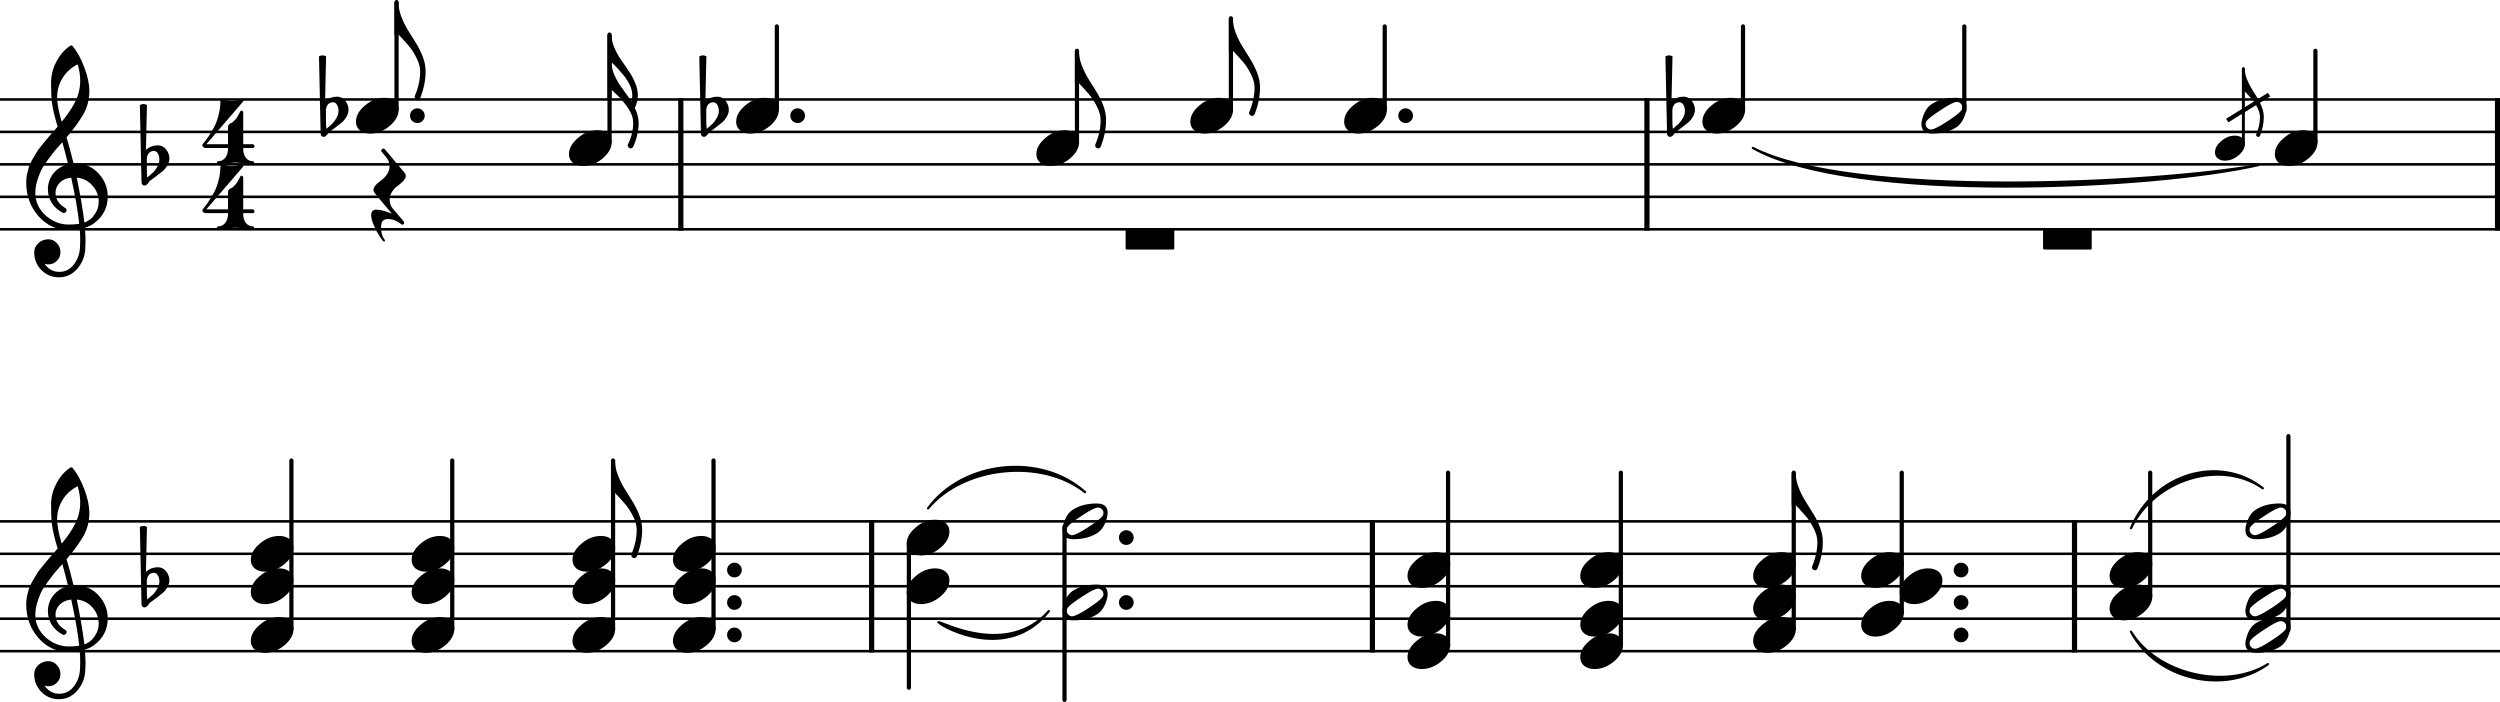 <?xml version="1.0" encoding="utf-8"?>
<svg xmlns="http://www.w3.org/2000/svg" version="1.2" viewBox="560 230 1926 541">
  <title>Chapter 3 score.</title>
  <path d="m560 306.63h1926.1" fill="none" stroke="#000" stroke-linejoin="bevel" stroke-width="2"/>
  <path d="m560 331.63h1926.1" fill="none" stroke="#000" stroke-linejoin="bevel" stroke-width="2"/>
  <path d="m560 356.63h1926.1" fill="none" stroke="#000" stroke-linejoin="bevel" stroke-width="2"/>
  <path d="m560 381.63h1926.1" fill="none" stroke="#000" stroke-linejoin="bevel" stroke-width="2"/>
  <path d="m560 406.64h1926.1" fill="none" stroke="#000" stroke-linejoin="bevel" stroke-width="2"/>
  <path d="m560 631.65h1926.1" fill="none" stroke="#000" stroke-linejoin="bevel" stroke-width="2"/>
  <path d="m560 656.65h1926.1" fill="none" stroke="#000" stroke-linejoin="bevel" stroke-width="2"/>
  <path d="m560 681.65h1926.1" fill="none" stroke="#000" stroke-linejoin="bevel" stroke-width="2"/>
  <path d="m560 706.66h1926.1" fill="none" stroke="#000" stroke-linejoin="bevel" stroke-width="2"/>
  <path d="m560 731.66h1926.1" fill="none" stroke="#000" stroke-linejoin="bevel" stroke-width="2"/>
  <path d="m1910.4 343.98c77.11 39.366 310.93 27.509 389.7 13.115-78.91 18.392-312.73 30.249-389.7-13.115" fill-rule="evenodd" stroke="#000" stroke-linecap="round" stroke-linejoin="round" stroke-width="1.75"/>
  <path d="m1275 621.65c26.75-36.733 87.19-42.983 120.89-12.501-33.29-26.503-93.73-20.253-120.89 12.501" fill-rule="evenodd" stroke="#000" stroke-linecap="round" stroke-linejoin="round" stroke-width="1.75"/>
  <path d="m1283 709.33c2.71-0.233 53.19 27.391 85.02-8.515-31.43 39.887-81.91 12.262-85.02 8.515" fill-rule="evenodd" stroke="#000" stroke-linecap="round" stroke-linejoin="round" stroke-width="1.75"/>
  <path d="m2201.7 716.66c20.09 32.833 72.87 45.334 105.55 25.002-33.6 24.224-86.38 11.723-105.55-25.002" fill-rule="evenodd" stroke="#000" stroke-linecap="round" stroke-linejoin="round" stroke-width="1.75"/>
  <path d="m2201.7 636.94c17.24-41.792 68.02-57.19 101.57-30.796-32.39-22.566-83.17-7.168-101.57 30.796" fill-rule="evenodd" stroke="#000" stroke-linecap="round" stroke-linejoin="round" stroke-width="1.75"/>
  <path d="m1084.5 305.63v102.01" stroke="#000" stroke-linejoin="bevel" stroke-width="4"/>
  <path d="m1828.8 305.63v102.01" stroke="#000" stroke-linejoin="bevel" stroke-width="4"/>
  <path d="m2484.1 305.63v102.01" stroke="#000" stroke-linejoin="bevel" stroke-width="4"/>
  <path d="m1231.5 630.65v102.01" stroke="#000" stroke-linejoin="bevel" stroke-width="4"/>
  <path d="m1617.3 630.65v102.01" stroke="#000" stroke-linejoin="bevel" stroke-width="4"/>
  <path d="m2158.2 630.65v102.01" stroke="#000" stroke-linejoin="bevel" stroke-width="4"/>
  <path d="m2308.1 302.88-32.26 20.001" stroke="#000" stroke-linejoin="bevel" stroke-width="3.25"/>
  <path d="m811.12 315.03v7.714c0 2.735 0.13 4.916 0.391 6.543 2.148-1.823 3.678-3.19 4.589-4.101 1.042-1.042 2.084-2.474 3.125-4.297 1.042-1.823 1.563-3.646 1.563-5.469s-0.391-3.385-1.172-4.687-1.823-1.953-3.125-1.953c-1.562 0-2.864 0.585-3.906 1.757-0.977 1.302-1.465 2.8-1.465 4.493m-4.102 17.871-1.269-59.473c0.911-0.521 1.823-0.781 2.734-0.781 0.912 0 1.823 0.26 2.735 0.781l-0.782 34.473c2.67-2.279 5.73-3.418 9.18-3.418 2.539 0 4.655 1.041 6.348 3.125 1.692 2.083 2.539 4.459 2.539 7.129 0 1.692-0.554 3.483-1.66 5.371-1.042 1.757-2.149 3.125-3.321 4.101-0.651 0.521-2.311 1.823-4.98 3.906-0.781 0.586-1.709 1.27-2.783 2.051-1.075 0.782-1.742 1.27-2.002 1.465-0.456 0.261-0.879 0.781-1.27 1.563-0.456 0.651-0.976 1.204-1.562 1.66-0.456 0.39-1.009 0.586-1.66 0.586-0.652 0-1.172-0.228-1.563-0.684-0.456-0.456-0.684-1.074-0.684-1.855"/>
  <path d="m1104.1 315.03v7.714c0 2.735 0.13 4.916 0.39 6.543 2.15-1.823 3.68-3.19 4.59-4.101 1.04-1.042 2.08-2.474 3.12-4.297s1.57-3.646 1.57-5.469-0.39-3.385-1.18-4.687c-0.78-1.302-1.82-1.953-3.12-1.953-1.56 0-2.87 0.585-3.91 1.757-0.97 1.302-1.46 2.8-1.46 4.493m-4.1 17.871-1.27-59.473c0.91-0.521 1.82-0.781 2.73-0.781s1.82 0.26 2.74 0.781l-0.79 34.473c2.67-2.279 5.73-3.418 9.18-3.418 2.54 0 4.66 1.041 6.35 3.125 1.69 2.083 2.54 4.459 2.54 7.129 0 1.692-0.55 3.483-1.66 5.371-1.04 1.757-2.15 3.125-3.32 4.101-0.65 0.521-2.31 1.823-4.98 3.906-0.78 0.586-1.71 1.27-2.78 2.051-1.08 0.782-1.75 1.27-2.01 1.465-0.45 0.261-0.87 0.781-1.27 1.563-0.45 0.651-0.97 1.204-1.56 1.66-0.45 0.39-1.01 0.586-1.66 0.586s-1.17-0.228-1.56-0.684c-0.46-0.456-0.68-1.074-0.68-1.855"/>
  <path d="m1848.4 315.03v7.714c0 2.735 0.13 4.916 0.39 6.543 2.15-1.823 3.68-3.19 4.59-4.101 1.05-1.042 2.09-2.474 3.13-4.297s1.56-3.646 1.56-5.469-0.39-3.385-1.17-4.687-1.82-1.953-3.13-1.953c-1.56 0-2.86 0.585-3.9 1.757-0.98 1.302-1.47 2.8-1.47 4.493m-4.1 17.871-1.27-59.473c0.91-0.521 1.83-0.781 2.74-0.781s1.82 0.26 2.73 0.781l-0.78 34.473c2.67-2.279 5.73-3.418 9.18-3.418 2.54 0 4.65 1.041 6.35 3.125 1.69 2.083 2.54 4.459 2.54 7.129 0 1.692-0.56 3.483-1.66 5.371-1.05 1.757-2.15 3.125-3.32 4.101-0.66 0.521-2.32 1.823-4.98 3.906-0.79 0.586-1.71 1.27-2.79 2.051-1.07 0.782-1.74 1.27-2 1.465-0.46 0.261-0.88 0.781-1.27 1.563-0.46 0.651-0.98 1.204-1.56 1.66-0.46 0.39-1.01 0.586-1.66 0.586s-1.17-0.228-1.56-0.684c-0.46-0.456-0.69-1.074-0.69-1.855"/>
  <path d="m865.5 314.43v-82.809" stroke="#000" stroke-linecap="round" stroke-linejoin="bevel" stroke-width="3.25"/>
  <path d="m1029.6 339.44v-82.81" stroke="#000" stroke-linecap="round" stroke-linejoin="bevel" stroke-width="3.25"/>
  <path d="m1158.5 314.43v-64.058" stroke="#000" stroke-linecap="round" stroke-linejoin="bevel" stroke-width="3.25"/>
  <path d="m1389.7 339.44v-70.309" stroke="#000" stroke-linecap="round" stroke-linejoin="bevel" stroke-width="3.25"/>
  <path d="m1508.3 314.43v-70.309" stroke="#000" stroke-linecap="round" stroke-linejoin="bevel" stroke-width="3.25"/>
  <path d="m1626.8 314.43v-64.058" stroke="#000" stroke-linecap="round" stroke-linejoin="bevel" stroke-width="3.25"/>
  <path d="m1902.8 314.43v-64.058" stroke="#000" stroke-linecap="round" stroke-linejoin="bevel" stroke-width="3.25"/>
  <path d="m2073.3 315.29v-64.914" stroke="#000" stroke-linecap="round" stroke-linejoin="bevel" stroke-width="3.25"/>
  <path d="m2343.8 339.44v-70.309" stroke="#000" stroke-linecap="round" stroke-linejoin="bevel" stroke-width="3.25"/>
  <path d="m2288.3 340.84v-57.967" stroke="#000" stroke-linecap="round" stroke-linejoin="bevel" stroke-width="2.28"/>
  <path d="m784.5 714.46v-129.69" stroke="#000" stroke-linecap="round" stroke-linejoin="bevel" stroke-width="3.25"/>
  <path d="m908.4 714.46v-129.69" stroke="#000" stroke-linecap="round" stroke-linejoin="bevel" stroke-width="3.25"/>
  <path d="m1032.3 714.46v-129.69" stroke="#000" stroke-linecap="round" stroke-linejoin="bevel" stroke-width="3.25"/>
  <path d="m1109.7 714.46v-129.69" stroke="#000" stroke-linecap="round" stroke-linejoin="bevel" stroke-width="3.25"/>
  <path d="m1260.2 648.85v110.94" stroke="#000" stroke-linecap="round" stroke-linejoin="bevel" stroke-width="3.25"/>
  <path d="m1380.1 635.57v133.59" stroke="#000" stroke-linecap="round" stroke-linejoin="bevel" stroke-width="3.25"/>
  <path d="m1675.6 726.96v-132.81" stroke="#000" stroke-linecap="round" stroke-linejoin="bevel" stroke-width="3.25"/>
  <path d="m1808.7 726.96v-132.81" stroke="#000" stroke-linecap="round" stroke-linejoin="bevel" stroke-width="3.25"/>
  <path d="m1941.9 714.46v-120.31" stroke="#000" stroke-linecap="round" stroke-linejoin="bevel" stroke-width="3.25"/>
  <path d="m2025.1 701.96v-107.81" stroke="#000" stroke-linecap="round" stroke-linejoin="bevel" stroke-width="3.25"/>
  <path d="m2216.5 689.46v-95.311" stroke="#000" stroke-linecap="round" stroke-linejoin="bevel" stroke-width="3.25"/>
  <path d="m2323 715.32v-149.29" stroke="#000" stroke-linecap="round" stroke-linejoin="bevel" stroke-width="3.25"/>
  <path d="m856.18 305.36c3.125 0 5.762 0.813 7.911 2.441 2.018 1.758 3.027 3.971 3.027 6.641 0 4.492-2.311 8.691-6.934 12.597-4.687 3.907-9.7 5.86-15.039 5.86-3.125 0-5.761-0.814-7.91-2.442-2.018-1.758-3.027-3.971-3.027-6.64 0-4.493 2.344-8.692 7.031-12.598 4.557-3.906 9.538-5.859 14.941-5.859"/>
  <path d="m1020.3 330.36c3.13 0 5.76 0.814 7.91 2.442 2.02 1.757 3.03 3.971 3.03 6.64 0 4.492-2.31 8.692-6.93 12.598-4.69 3.906-9.7 5.859-15.04 5.859-3.13 0-5.76-0.814-7.91-2.441-2.02-1.758-3.03-3.972-3.03-6.641 0-4.492 2.34-8.691 7.03-12.597 4.56-3.907 9.54-5.86 14.94-5.86"/>
  <path d="m1149.1 305.36c3.13 0 5.77 0.813 7.91 2.441 2.02 1.758 3.03 3.971 3.03 6.641 0 4.492-2.31 8.691-6.93 12.597-4.69 3.907-9.7 5.86-15.04 5.86-3.13 0-5.76-0.814-7.91-2.442-2.02-1.758-3.03-3.971-3.03-6.64 0-4.493 2.35-8.692 7.03-12.598 4.56-3.906 9.54-5.859 14.94-5.859"/>
  <path d="m1380.4 330.36c3.12 0 5.76 0.814 7.91 2.442 2.02 1.757 3.02 3.971 3.02 6.64 0 4.492-2.31 8.692-6.93 12.598-4.69 3.906-9.7 5.859-15.04 5.859-3.12 0-5.76-0.814-7.91-2.441-2.02-1.758-3.03-3.972-3.03-6.641 0-4.492 2.35-8.691 7.04-12.597 4.55-3.907 9.53-5.86 14.94-5.86"/>
  <path d="m1499 305.36c3.13 0 5.77 0.813 7.91 2.441 2.02 1.758 3.03 3.971 3.03 6.641 0 4.492-2.31 8.691-6.93 12.597-4.69 3.907-9.7 5.86-15.04 5.86-3.13 0-5.76-0.814-7.91-2.442-2.02-1.758-3.03-3.971-3.03-6.64 0-4.493 2.35-8.692 7.03-12.598 4.56-3.906 9.54-5.859 14.94-5.859"/>
  <path d="m1617.5 305.36c3.13 0 5.76 0.813 7.91 2.441 2.02 1.758 3.03 3.971 3.03 6.641 0 4.492-2.31 8.691-6.93 12.597-4.69 3.907-9.7 5.86-15.04 5.86-3.13 0-5.76-0.814-7.91-2.442-2.02-1.758-3.03-3.971-3.03-6.64 0-4.493 2.34-8.692 7.03-12.598 4.56-3.906 9.54-5.859 14.94-5.859"/>
  <path d="m1893.5 305.36c3.12 0 5.76 0.813 7.91 2.441 2.02 1.758 3.03 3.971 3.03 6.641 0 4.492-2.31 8.691-6.94 12.597-4.68 3.907-9.7 5.86-15.04 5.86-3.12 0-5.76-0.814-7.91-2.442-2.01-1.758-3.02-3.971-3.02-6.64 0-4.493 2.34-8.692 7.03-12.598 4.56-3.906 9.54-5.859 14.94-5.859"/>
  <path d="m2071.8 312.59c0-1.107-0.42-2.051-1.27-2.832-0.85-0.846-1.82-1.269-2.93-1.269-1.95 0-5.89 1.953-11.82 5.859-6.12 3.971-9.86 6.803-11.23 8.496-0.71 0.911-1.07 1.856-1.07 2.832 0 1.107 0.42 2.051 1.27 2.832 0.78 0.846 1.76 1.27 2.93 1.27 1.89 0 5.86-1.953 11.91-5.86 5.99-3.906 9.7-6.738 11.14-8.496 0.71-0.846 1.07-1.79 1.07-2.832m-5.18-7.226c5.6 0 8.4 2.408 8.4 7.226 0 2.344-0.68 5.078-2.05 8.203-1.36 3.06-3.19 5.404-5.47 7.032-5.01 3.385-11.29 5.078-18.84 5.078-5.6 0-8.4-2.409-8.4-7.227 0-2.148 0.68-4.85 2.05-8.105 1.3-3.125 3.12-5.502 5.47-7.129 5.01-3.386 11.29-5.078 18.84-5.078"/>
  <path d="m2334.5 330.36c3.12 0 5.76 0.814 7.91 2.442 2.02 1.757 3.03 3.971 3.03 6.64 0 4.492-2.32 8.692-6.94 12.598-4.69 3.906-9.7 5.859-15.04 5.859-3.12 0-5.76-0.814-7.91-2.441-2.02-1.758-3.02-3.972-3.02-6.641 0-4.492 2.34-8.691 7.03-12.597 4.55-3.907 9.53-5.86 14.94-5.86"/>
  <path d="m2281.8 334.49c2.188 0 4.033 0.57 5.537 1.709 1.413 1.23 2.119 2.78 2.119 4.649 0 3.145-1.618 6.084-4.854 8.819-3.281 2.735-6.791 4.102-10.528 4.102-2.188 0-4.033-0.57-5.537-1.709-1.413-1.23-2.119-2.78-2.119-4.649 0-3.145 1.641-6.084 4.922-8.819 3.19-2.735 6.677-4.102 10.46-4.102" stroke-width=".7"/>
  <path d="m775.18 705.39c3.125 0 5.762 0.814 7.91 2.441 2.019 1.758 3.028 3.972 3.028 6.641 0 4.492-2.312 8.691-6.934 12.597-4.687 3.907-9.7 5.86-15.039 5.86-3.125 0-5.762-0.814-7.91-2.442-2.018-1.757-3.028-3.971-3.028-6.64 0-4.492 2.344-8.692 7.032-12.598 4.557-3.906 9.537-5.859 14.941-5.859"/>
  <path d="m775.18 667.88c3.125 0 5.762 0.814 7.91 2.442 2.019 1.758 3.028 3.971 3.028 6.64 0 4.493-2.312 8.692-6.934 12.598-4.687 3.906-9.7 5.859-15.039 5.859-3.125 0-5.762-0.813-7.91-2.441-2.018-1.758-3.028-3.971-3.028-6.641 0-4.492 2.344-8.691 7.032-12.597 4.557-3.906 9.537-5.86 14.941-5.86"/>
  <path d="m775.18 642.88c3.125 0 5.762 0.814 7.91 2.441 2.019 1.758 3.028 3.972 3.028 6.641 0 4.492-2.312 8.691-6.934 12.598-4.687 3.906-9.7 5.859-15.039 5.859-3.125 0-5.762-0.814-7.91-2.442-2.018-1.757-3.028-3.971-3.028-6.64 0-4.492 2.344-8.692 7.032-12.598 4.557-3.906 9.537-5.859 14.941-5.859"/>
  <path d="m899.08 705.39c3.125 0 5.762 0.814 7.91 2.441 2.019 1.758 3.028 3.972 3.028 6.641 0 4.492-2.311 8.691-6.934 12.597-4.687 3.907-9.7 5.86-15.039 5.86-3.125 0-5.762-0.814-7.91-2.442-2.018-1.757-3.027-3.971-3.027-6.64 0-4.492 2.343-8.692 7.031-12.598 4.557-3.906 9.538-5.859 14.941-5.859"/>
  <path d="m899.08 667.88c3.125 0 5.762 0.814 7.91 2.442 2.019 1.758 3.028 3.971 3.028 6.64 0 4.493-2.311 8.692-6.934 12.598-4.687 3.906-9.7 5.859-15.039 5.859-3.125 0-5.762-0.813-7.91-2.441-2.018-1.758-3.027-3.971-3.027-6.641 0-4.492 2.343-8.691 7.031-12.597 4.557-3.906 9.538-5.86 14.941-5.86"/>
  <path d="m899.08 642.88c3.125 0 5.762 0.814 7.91 2.441 2.019 1.758 3.028 3.972 3.028 6.641 0 4.492-2.311 8.691-6.934 12.598-4.687 3.906-9.7 5.859-15.039 5.859-3.125 0-5.762-0.814-7.91-2.442-2.018-1.757-3.027-3.971-3.027-6.64 0-4.492 2.343-8.692 7.031-12.598 4.557-3.906 9.538-5.859 14.941-5.859"/>
  <path d="m1023 705.39c3.13 0 5.76 0.814 7.91 2.441 2.02 1.758 3.03 3.972 3.03 6.641 0 4.492-2.31 8.691-6.93 12.597-4.69 3.907-9.7 5.86-15.04 5.86-3.13 0-5.76-0.814-7.91-2.442-2.02-1.757-3.03-3.971-3.03-6.64 0-4.492 2.34-8.692 7.03-12.598 4.56-3.906 9.54-5.859 14.94-5.859"/>
  <path d="m1023 667.88c3.13 0 5.76 0.814 7.91 2.442 2.02 1.758 3.03 3.971 3.03 6.64 0 4.493-2.31 8.692-6.93 12.598-4.69 3.906-9.7 5.859-15.04 5.859-3.13 0-5.76-0.813-7.91-2.441-2.02-1.758-3.03-3.971-3.03-6.641 0-4.492 2.34-8.691 7.03-12.597 4.56-3.906 9.54-5.86 14.94-5.86"/>
  <path d="m1023 642.88c3.13 0 5.76 0.814 7.91 2.441 2.02 1.758 3.03 3.972 3.03 6.641 0 4.492-2.31 8.691-6.93 12.598-4.69 3.906-9.7 5.859-15.04 5.859-3.13 0-5.76-0.814-7.91-2.442-2.02-1.757-3.03-3.971-3.03-6.64 0-4.492 2.34-8.692 7.03-12.598 4.56-3.906 9.54-5.859 14.94-5.859"/>
  <path d="m1100.4 705.39c3.13 0 5.76 0.814 7.91 2.441 2.02 1.758 3.03 3.972 3.03 6.641 0 4.492-2.31 8.691-6.93 12.597-4.69 3.907-9.71 5.86-15.04 5.86-3.13 0-5.77-0.814-7.91-2.442-2.02-1.757-3.03-3.971-3.03-6.64 0-4.492 2.34-8.692 7.03-12.598 4.56-3.906 9.54-5.859 14.94-5.859"/>
  <path d="m1100.4 667.88c3.13 0 5.76 0.814 7.91 2.442 2.02 1.758 3.03 3.971 3.03 6.64 0 4.493-2.31 8.692-6.93 12.598-4.69 3.906-9.71 5.859-15.04 5.859-3.13 0-5.77-0.813-7.91-2.441-2.02-1.758-3.03-3.971-3.03-6.641 0-4.492 2.34-8.691 7.03-12.597 4.56-3.906 9.54-5.86 14.94-5.86"/>
  <path d="m1100.4 642.88c3.13 0 5.76 0.814 7.91 2.441 2.02 1.758 3.03 3.972 3.03 6.641 0 4.492-2.31 8.691-6.93 12.598-4.69 3.906-9.71 5.859-15.04 5.859-3.13 0-5.77-0.814-7.91-2.442-2.02-1.757-3.03-3.971-3.03-6.64 0-4.492 2.34-8.692 7.03-12.598 4.56-3.906 9.54-5.859 14.94-5.859"/>
  <path d="m1280.5 667.88c3.13 0 5.77 0.814 7.91 2.442 2.02 1.758 3.03 3.971 3.03 6.64 0 4.493-2.31 8.692-6.93 12.598-4.69 3.906-9.7 5.859-15.04 5.859-3.13 0-5.76-0.813-7.91-2.441-2.02-1.758-3.03-3.971-3.03-6.641 0-4.492 2.35-8.691 7.03-12.597 4.56-3.906 9.54-5.86 14.94-5.86"/>
  <path d="m1280.5 630.38c3.13 0 5.77 0.814 7.91 2.441 2.02 1.758 3.03 3.972 3.03 6.641 0 4.492-2.31 8.691-6.93 12.598-4.69 3.906-9.7 5.859-15.04 5.859-3.13 0-5.76-0.814-7.91-2.441-2.02-1.758-3.03-3.972-3.03-6.641 0-4.492 2.35-8.691 7.03-12.598 4.56-3.906 9.54-5.859 14.94-5.859"/>
  <path d="m1410.1 687.61c0-1.107-0.42-2.051-1.27-2.832-0.84-0.847-1.82-1.27-2.93-1.27-1.95 0-5.89 1.953-11.81 5.86-6.12 3.971-9.87 6.803-11.23 8.496-0.72 0.911-1.08 1.855-1.08 2.832 0 1.106 0.43 2.05 1.27 2.832 0.78 0.846 1.76 1.269 2.93 1.269 1.89 0 5.86-1.953 11.92-5.859 5.98-3.906 9.7-6.738 11.13-8.496 0.71-0.847 1.07-1.791 1.07-2.832m-5.17-7.227c5.6 0 8.4 2.409 8.4 7.227 0 2.343-0.69 5.078-2.06 8.203-1.36 3.06-3.19 5.404-5.46 7.031-5.02 3.386-11.3 5.078-18.85 5.078-5.6 0-8.4-2.409-8.4-7.226 0-2.149 0.68-4.851 2.05-8.106 1.3-3.125 3.13-5.501 5.47-7.129 5.01-3.385 11.29-5.078 18.85-5.078"/>
  <path d="m1410.1 625.11c0-1.107-0.42-2.051-1.27-2.832-0.84-0.847-1.82-1.27-2.93-1.27-1.95 0-5.89 1.953-11.81 5.86-6.12 3.971-9.87 6.803-11.23 8.496-0.72 0.911-1.08 1.855-1.08 2.832 0 1.107 0.43 2.051 1.27 2.832 0.78 0.846 1.76 1.269 2.93 1.269 1.89 0 5.86-1.953 11.92-5.859 5.98-3.906 9.7-6.738 11.13-8.496 0.71-0.847 1.07-1.791 1.07-2.832m-5.17-7.227c5.6 0 8.4 2.409 8.4 7.227 0 2.344-0.69 5.078-2.06 8.203-1.36 3.06-3.19 5.404-5.46 7.031-5.02 3.386-11.3 5.078-18.85 5.078-5.6 0-8.4-2.409-8.4-7.226 0-2.149 0.68-4.851 2.05-8.106 1.3-3.125 3.13-5.501 5.47-7.129 5.01-3.385 11.29-5.078 18.85-5.078"/>
  <path d="m1666.3 717.89c3.12 0 5.76 0.813 7.91 2.441 2.02 1.758 3.03 3.971 3.03 6.641 0 4.492-2.31 8.691-6.94 12.597-4.68 3.906-9.7 5.86-15.04 5.86-3.12 0-5.76-0.814-7.91-2.442-2.01-1.758-3.02-3.971-3.02-6.64 0-4.493 2.34-8.692 7.03-12.598 4.56-3.906 9.54-5.859 14.94-5.859"/>
  <path d="m1666.3 692.88c3.12 0 5.76 0.814 7.91 2.441 2.02 1.758 3.03 3.972 3.03 6.641 0 4.492-2.31 8.691-6.94 12.598-4.68 3.906-9.7 5.859-15.04 5.859-3.12 0-5.76-0.814-7.91-2.441-2.01-1.758-3.02-3.972-3.02-6.641 0-4.492 2.34-8.691 7.03-12.598 4.56-3.906 9.54-5.859 14.94-5.859"/>
  <path d="m1666.3 655.38c3.12 0 5.76 0.813 7.91 2.441 2.02 1.758 3.03 3.971 3.03 6.641 0 4.492-2.31 8.691-6.94 12.597-4.68 3.907-9.7 5.86-15.04 5.86-3.12 0-5.76-0.814-7.91-2.442-2.01-1.758-3.02-3.971-3.02-6.64 0-4.493 2.34-8.692 7.03-12.598 4.56-3.906 9.54-5.859 14.94-5.859"/>
  <path d="m1799.4 717.89c3.13 0 5.76 0.813 7.91 2.441 2.02 1.758 3.03 3.971 3.03 6.641 0 4.492-2.31 8.691-6.93 12.597-4.69 3.906-9.7 5.86-15.04 5.86-3.13 0-5.76-0.814-7.91-2.442-2.02-1.758-3.03-3.971-3.03-6.64 0-4.493 2.34-8.692 7.03-12.598 4.56-3.906 9.54-5.859 14.94-5.859"/>
  <path d="m1799.4 692.88c3.13 0 5.76 0.814 7.91 2.441 2.02 1.758 3.03 3.972 3.03 6.641 0 4.492-2.31 8.691-6.93 12.598-4.69 3.906-9.7 5.859-15.04 5.859-3.13 0-5.76-0.814-7.91-2.441-2.02-1.758-3.03-3.972-3.03-6.641 0-4.492 2.34-8.691 7.03-12.598 4.56-3.906 9.54-5.859 14.94-5.859"/>
  <path d="m1799.4 655.38c3.13 0 5.76 0.813 7.91 2.441 2.02 1.758 3.03 3.971 3.03 6.641 0 4.492-2.31 8.691-6.93 12.597-4.69 3.907-9.7 5.86-15.04 5.86-3.13 0-5.76-0.814-7.91-2.442-2.02-1.758-3.03-3.971-3.03-6.64 0-4.493 2.34-8.692 7.03-12.598 4.56-3.906 9.54-5.859 14.94-5.859"/>
  <path d="m1932.6 705.39c3.13 0 5.77 0.814 7.91 2.441 2.02 1.758 3.03 3.972 3.03 6.641 0 4.492-2.31 8.691-6.93 12.597-4.69 3.907-9.7 5.86-15.04 5.86-3.13 0-5.76-0.814-7.91-2.442-2.02-1.757-3.03-3.971-3.03-6.64 0-4.492 2.35-8.692 7.03-12.598 4.56-3.906 9.54-5.859 14.94-5.859"/>
  <path d="m1932.6 680.38c3.13 0 5.77 0.814 7.91 2.442 2.02 1.757 3.03 3.971 3.03 6.64 0 4.492-2.31 8.692-6.93 12.598-4.69 3.906-9.7 5.859-15.04 5.859-3.13 0-5.76-0.814-7.91-2.441-2.02-1.758-3.03-3.972-3.03-6.641 0-4.492 2.35-8.691 7.03-12.597 4.56-3.907 9.54-5.86 14.94-5.86"/>
  <path d="m1932.6 655.38c3.13 0 5.77 0.813 7.91 2.441 2.02 1.758 3.03 3.971 3.03 6.641 0 4.492-2.31 8.691-6.93 12.597-4.69 3.907-9.7 5.86-15.04 5.86-3.13 0-5.76-0.814-7.91-2.442-2.02-1.758-3.03-3.971-3.03-6.64 0-4.493 2.35-8.692 7.03-12.598 4.56-3.906 9.54-5.859 14.94-5.859"/>
  <path d="m2015.8 692.88c3.13 0 5.76 0.814 7.91 2.441 2.02 1.758 3.03 3.972 3.03 6.641 0 4.492-2.31 8.691-6.94 12.598-4.68 3.906-9.7 5.859-15.03 5.859-3.13 0-5.77-0.814-7.91-2.441-2.02-1.758-3.03-3.972-3.03-6.641 0-4.492 2.34-8.691 7.03-12.598 4.56-3.906 9.54-5.859 14.94-5.859"/>
  <path d="m2045.5 667.88c3.12 0 5.76 0.814 7.91 2.442 2.01 1.758 3.02 3.971 3.02 6.64 0 4.493-2.31 8.692-6.93 12.598-4.69 3.906-9.7 5.859-15.04 5.859-3.12 0-5.76-0.813-7.91-2.441-2.02-1.758-3.03-3.971-3.03-6.641 0-4.492 2.35-8.691 7.04-12.597 4.55-3.906 9.53-5.86 14.94-5.86"/>
  <path d="m2015.8 655.38c3.13 0 5.76 0.813 7.91 2.441 2.02 1.758 3.03 3.971 3.03 6.641 0 4.492-2.31 8.691-6.94 12.597-4.68 3.907-9.7 5.86-15.03 5.86-3.13 0-5.77-0.814-7.91-2.442-2.02-1.758-3.03-3.971-3.03-6.64 0-4.493 2.34-8.692 7.03-12.598 4.56-3.906 9.54-5.859 14.94-5.859"/>
  <path d="m2207.2 680.38c3.12 0 5.76 0.814 7.91 2.442 2.01 1.757 3.02 3.971 3.02 6.64 0 4.492-2.31 8.692-6.93 12.598-4.69 3.906-9.7 5.859-15.04 5.859-3.12 0-5.76-0.814-7.91-2.441-2.02-1.758-3.03-3.972-3.03-6.641 0-4.492 2.35-8.691 7.03-12.597 4.56-3.907 9.54-5.86 14.95-5.86"/>
  <path d="m2207.2 655.38c3.12 0 5.76 0.813 7.91 2.441 2.01 1.758 3.02 3.971 3.02 6.641 0 4.492-2.31 8.691-6.93 12.597-4.69 3.907-9.7 5.86-15.04 5.86-3.12 0-5.76-0.814-7.91-2.442-2.02-1.758-3.03-3.971-3.03-6.64 0-4.493 2.35-8.692 7.03-12.598 4.56-3.906 9.54-5.859 14.95-5.859"/>
  <path d="m2321.4 712.61c0-1.106-0.42-2.05-1.26-2.832-0.85-0.846-1.83-1.269-2.93-1.269-1.96 0-5.9 1.953-11.82 5.859-6.12 3.971-9.86 6.804-11.23 8.496-0.72 0.912-1.08 1.856-1.08 2.832 0 1.107 0.43 2.051 1.27 2.832 0.79 0.847 1.76 1.27 2.93 1.27 1.89 0 5.86-1.953 11.92-5.86 5.99-3.906 9.7-6.738 11.13-8.496 0.72-0.846 1.07-1.79 1.07-2.832m-5.17-7.226c5.6 0 8.4 2.409 8.4 7.226 0 2.344-0.69 5.078-2.05 8.203-1.37 3.06-3.19 5.404-5.47 7.032-5.02 3.385-11.3 5.078-18.85 5.078-5.6 0-8.4-2.409-8.4-7.227 0-2.148 0.69-4.85 2.05-8.105 1.3-3.125 3.13-5.502 5.47-7.129 5.01-3.386 11.3-5.078 18.85-5.078"/>
  <path d="m2321.4 687.61c0-1.107-0.42-2.051-1.26-2.832-0.85-0.847-1.83-1.27-2.93-1.27-1.96 0-5.9 1.953-11.82 5.86-6.12 3.971-9.86 6.803-11.23 8.496-0.72 0.911-1.08 1.855-1.08 2.832 0 1.106 0.43 2.05 1.27 2.832 0.79 0.846 1.76 1.269 2.93 1.269 1.89 0 5.86-1.953 11.92-5.859 5.99-3.906 9.7-6.738 11.13-8.496 0.72-0.847 1.07-1.791 1.07-2.832m-5.17-7.227c5.6 0 8.4 2.409 8.4 7.227 0 2.343-0.69 5.078-2.05 8.203-1.37 3.06-3.19 5.404-5.47 7.031-5.02 3.386-11.3 5.078-18.85 5.078-5.6 0-8.4-2.409-8.4-7.226 0-2.149 0.69-4.851 2.05-8.106 1.3-3.125 3.13-5.501 5.47-7.129 5.01-3.385 11.3-5.078 18.85-5.078"/>
  <path d="m2321.4 625.11c0-1.107-0.42-2.051-1.26-2.832-0.85-0.847-1.83-1.27-2.93-1.27-1.96 0-5.9 1.953-11.82 5.86-6.12 3.971-9.86 6.803-11.23 8.496-0.72 0.911-1.08 1.855-1.08 2.832 0 1.107 0.43 2.051 1.27 2.832 0.79 0.846 1.76 1.269 2.93 1.269 1.89 0 5.86-1.953 11.92-5.859 5.99-3.906 9.7-6.738 11.13-8.496 0.72-0.847 1.07-1.791 1.07-2.832m-5.17-7.227c5.6 0 8.4 2.409 8.4 7.227 0 2.344-0.69 5.078-2.05 8.203-1.37 3.06-3.19 5.404-5.47 7.031-5.02 3.386-11.3 5.078-18.85 5.078-5.6 0-8.4-2.409-8.4-7.226 0-2.149 0.69-4.851 2.05-8.106 1.3-3.125 3.13-5.501 5.47-7.129 5.01-3.385 11.3-5.078 18.85-5.078"/>
  <path d="m616.72 356.05h0.586c0.26-0.065 0.488-0.098 0.684-0.098 7.291 0 13.281 2.572 17.968 7.715 4.688 5.078 7.032 11.003 7.032 17.774 0 8.398-3.484 15.234-10.45 20.508-1.823 1.432-4.199 2.604-7.129 3.515 0.326 4.232 0.489 7.65 0.489 10.254 0 0.521-0.065 2.409-0.196 5.664-0.26 6.055-2.343 11.296-6.25 15.723-3.776 4.362-8.463 6.543-14.062 6.543-5.274 0-9.766-1.856-13.477-5.567-3.711-3.776-5.566-8.333-5.566-13.672 0-2.799 1.074-5.175 3.223-7.128 2.213-1.954 4.785-2.93 7.714-2.93 2.605 0 4.786 1.009 6.543 3.027 1.823 1.888 2.735 4.232 2.735 7.031 0 2.54-0.912 4.721-2.735 6.543-1.823 1.823-4.004 2.735-6.543 2.735-1.041 0-2.05-0.195-3.027-0.586 2.865 4.232 6.673 6.348 11.426 6.348 4.492 0 8.17-1.823 11.035-5.469 2.995-3.776 4.622-8.171 4.883-13.184 0.13-3.125 0.195-4.915 0.195-5.371 0-3.646-0.13-6.641-0.39-8.984-3.256 0.521-6.153 0.781-8.692 0.781-9.049 0-16.764-3.581-23.144-10.742-6.25-7.227-9.375-15.821-9.375-25.781 0-2.084 0.195-4.2 0.586-6.348 0.39-1.758 0.878-3.679 1.464-5.762 0.326-1.172 1.205-3.06 2.637-5.664 0.521-0.781 1.107-1.758 1.758-2.93 0.651-1.171 1.107-1.953 1.367-2.343 0.651-1.302 1.921-3.06 3.809-5.274 0.52-0.586 1.058-1.237 1.611-1.953s1.025-1.302 1.416-1.758c0.391-0.455 0.684-0.814 0.879-1.074s1.66-1.986 4.394-5.176c0.651-0.651 1.286-1.351 1.905-2.099 0.618-0.749 1.123-1.335 1.513-1.758 0.391-0.423 0.684-0.733 0.879-0.928-2.343-7.747-3.808-13.932-4.394-18.555-0.456-3.71-0.684-8.789-0.684-15.234 0-5.664 1.302-10.97 3.906-15.918 2.54-5.143 6.088-9.342 10.645-12.598 0.26-0.195 0.586-0.293 0.977-0.293 0.455 0 0.781 0.098 0.976 0.293 3.516 4.232 6.543 9.734 9.082 16.504 2.604 6.771 3.906 12.924 3.906 18.457 0 6.25-1.497 12.11-4.492 17.579-3.385 5.794-7.747 11.783-13.086 17.968 1.367 4.297 3.19 11.035 5.469 20.215m8.301 45.41c3.385-1.237 6.022-3.353 7.91-6.347 2.083-2.865 3.125-6.088 3.125-9.668 0-4.623-1.563-8.724-4.688-12.305-3.19-3.711-7.259-5.794-12.207-6.25 2.8 13.737 4.753 25.26 5.86 34.57m-37.793-22.558c0 6.445 2.604 12.109 7.812 16.992 5.339 4.752 11.328 7.129 17.969 7.129 2.734 0 5.404-0.196 8.008-0.586-1.042-9.896-3.093-21.745-6.152-35.547-3.711 0.391-6.674 1.693-8.887 3.906-2.149 2.279-3.223 4.85-3.223 7.715 0 4.948 2.637 8.952 7.91 12.012 0.456 0.455 0.684 0.944 0.684 1.465 0 0.52-0.228 1.009-0.684 1.464-0.39 0.456-0.879 0.684-1.465 0.684-0.065 0-0.358-0.065-0.878-0.195-3.711-2.019-6.576-4.623-8.594-7.813-1.888-3.385-2.832-6.803-2.832-10.254 0-4.492 1.4-8.561 4.199-12.207 2.93-3.646 6.738-5.989 11.426-7.031-1.823-7.292-3.321-12.988-4.492-17.09-1.042 1.172-2.295 2.588-3.76 4.248s-2.328 2.653-2.588 2.979c-2.344 3.06-4.134 5.436-5.371 7.129-2.214 3.06-3.841 5.696-4.883 7.91-1.107 2.474-2.083 5.176-2.93 8.105-0.846 2.8-1.269 5.795-1.269 8.985m32.617-99.317c-4.883 2.409-8.724 5.86-11.523 10.352-2.865 4.622-4.297 9.603-4.297 14.941 0 4.688 1.172 11.003 3.515 18.946 4.688-5.665 8.203-10.905 10.547-15.723 2.474-5.078 3.711-10.384 3.711-15.918 0-4.167-0.651-8.366-1.953-12.598"/>
  <path d="m616.72 681.07h0.586c0.26-0.066 0.488-0.098 0.684-0.098 7.291 0 13.281 2.572 17.968 7.715 4.688 5.078 7.032 11.002 7.032 17.773 0 8.399-3.484 15.235-10.45 20.508-1.823 1.432-4.199 2.604-7.129 3.516 0.326 4.231 0.489 7.649 0.489 10.254 0 0.52-0.065 2.408-0.196 5.664-0.26 6.054-2.343 11.295-6.25 15.722-3.776 4.362-8.463 6.543-14.062 6.543-5.274 0-9.766-1.855-13.477-5.566-3.711-3.776-5.566-8.334-5.566-13.672 0-2.8 1.074-5.176 3.223-7.129 2.213-1.953 4.785-2.93 7.714-2.93 2.605 0 4.786 1.009 6.543 3.028 1.823 1.888 2.735 4.231 2.735 7.031 0 2.539-0.912 4.72-2.735 6.543s-4.004 2.734-6.543 2.734c-1.041 0-2.05-0.195-3.027-0.586 2.865 4.232 6.673 6.348 11.426 6.348 4.492 0 8.17-1.823 11.035-5.469 2.995-3.776 4.622-8.17 4.883-13.183 0.13-3.125 0.195-4.916 0.195-5.371 0-3.646-0.13-6.641-0.39-8.985-3.256 0.521-6.153 0.781-8.692 0.781-9.049 0-16.764-3.58-23.144-10.742-6.25-7.226-9.375-15.82-9.375-25.781 0-2.083 0.195-4.199 0.586-6.348 0.39-1.757 0.878-3.678 1.464-5.761 0.326-1.172 1.205-3.06 2.637-5.664 0.521-0.782 1.107-1.758 1.758-2.93s1.107-1.953 1.367-2.344c0.651-1.302 1.921-3.06 3.809-5.273 0.52-0.586 1.058-1.237 1.611-1.953 0.553-0.717 1.025-1.303 1.416-1.758 0.391-0.456 0.684-0.814 0.879-1.074 0.195-0.261 1.66-1.986 4.394-5.176 0.651-0.651 1.286-1.351 1.905-2.1 0.618-0.749 1.123-1.334 1.513-1.758 0.391-0.423 0.684-0.732 0.879-0.927-2.343-7.748-3.808-13.933-4.394-18.555-0.456-3.711-0.684-8.789-0.684-15.234 0-5.665 1.302-10.971 3.906-15.918 2.54-5.144 6.088-9.343 10.645-12.598 0.26-0.195 0.586-0.293 0.977-0.293 0.455 0 0.781 0.098 0.976 0.293 3.516 4.232 6.543 9.733 9.082 16.504 2.604 6.771 3.906 12.923 3.906 18.457 0 6.25-1.497 12.109-4.492 17.578-3.385 5.794-7.747 11.784-13.086 17.969 1.367 4.297 3.19 11.035 5.469 20.215m8.301 45.41c3.385-1.237 6.022-3.353 7.91-6.348 2.083-2.865 3.125-6.087 3.125-9.668 0-4.622-1.563-8.724-4.688-12.305-3.19-3.711-7.259-5.794-12.207-6.25 2.8 13.737 4.753 25.261 5.86 34.571m-37.793-22.559c0 6.445 2.604 12.11 7.812 16.992 5.339 4.753 11.328 7.129 17.969 7.129 2.734 0 5.404-0.195 8.008-0.586-1.042-9.896-3.093-21.745-6.152-35.547-3.711 0.391-6.674 1.693-8.887 3.907-2.149 2.278-3.223 4.85-3.223 7.715 0 4.947 2.637 8.951 7.91 12.011 0.456 0.456 0.684 0.944 0.684 1.465s-0.228 1.009-0.684 1.465c-0.39 0.456-0.879 0.684-1.465 0.684-0.065 0-0.358-0.066-0.878-0.196-3.711-2.018-6.576-4.622-8.594-7.812-1.888-3.386-2.832-6.804-2.832-10.254 0-4.492 1.4-8.561 4.199-12.207 2.93-3.646 6.738-5.99 11.426-7.031-1.823-7.292-3.321-12.989-4.492-17.09-1.042 1.172-2.295 2.588-3.76 4.248s-2.328 2.653-2.588 2.978c-2.344 3.06-4.134 5.436-5.371 7.129-2.214 3.06-3.841 5.697-4.883 7.91-1.107 2.474-2.083 5.176-2.93 8.106-0.846 2.799-1.269 5.794-1.269 8.984m32.617-99.316c-4.883 2.409-8.724 5.859-11.523 10.351-2.865 4.623-4.297 9.603-4.297 14.942 0 4.687 1.172 11.002 3.515 18.945 4.688-5.664 8.203-10.905 10.547-15.723 2.474-5.078 3.711-10.384 3.711-15.918 0-4.166-0.651-8.366-1.953-12.597"/>
  <path d="m673.12 352.53v7.715c0 2.734 0.13 4.915 0.391 6.543 2.148-1.823 3.678-3.19 4.59-4.102 1.041-1.042 2.083-2.474 3.125-4.297 1.041-1.823 1.562-3.646 1.562-5.468 0-1.823-0.391-3.386-1.172-4.688s-1.823-1.953-3.125-1.953c-1.562 0-2.864 0.586-3.906 1.758-0.977 1.302-1.465 2.799-1.465 4.492m-4.101 17.871-1.27-59.473c0.911-0.521 1.823-0.781 2.734-0.781 0.912 0 1.823 0.26 2.735 0.781l-0.781 34.473c2.669-2.279 5.729-3.418 9.179-3.418 2.539 0 4.655 1.042 6.348 3.125s2.539 4.46 2.539 7.129c0 1.693-0.553 3.483-1.66 5.371-1.042 1.758-2.149 3.125-3.321 4.102-0.651 0.52-2.311 1.822-4.98 3.906-0.781 0.586-1.709 1.269-2.783 2.051-1.074 0.781-1.742 1.269-2.002 1.464-0.456 0.261-0.879 0.782-1.27 1.563-0.455 0.651-0.976 1.204-1.562 1.66-0.456 0.391-1.009 0.586-1.66 0.586s-1.172-0.228-1.563-0.684c-0.456-0.455-0.683-1.074-0.683-1.855"/>
  <path d="m673.12 677.55v7.715c0 2.735 0.13 4.916 0.391 6.543 2.148-1.823 3.678-3.19 4.59-4.101 1.041-1.042 2.083-2.474 3.125-4.297 1.041-1.823 1.562-3.646 1.562-5.469s-0.391-3.385-1.172-4.688c-0.781-1.302-1.823-1.953-3.125-1.953-1.562 0-2.864 0.586-3.906 1.758-0.977 1.302-1.465 2.8-1.465 4.492m-4.101 17.871-1.27-59.472c0.911-0.521 1.823-0.781 2.734-0.781 0.912 0 1.823 0.26 2.735 0.781l-0.781 34.472c2.669-2.278 5.729-3.418 9.179-3.418 2.539 0 4.655 1.042 6.348 3.125 1.693 2.084 2.539 4.46 2.539 7.129 0 1.693-0.553 3.483-1.66 5.371-1.042 1.758-2.149 3.125-3.321 4.102-0.651 0.521-2.311 1.823-4.98 3.906-0.781 0.586-1.709 1.27-2.783 2.051s-1.742 1.27-2.002 1.465c-0.456 0.26-0.879 0.781-1.27 1.562-0.455 0.651-0.976 1.205-1.562 1.661-0.456 0.39-1.009 0.586-1.66 0.586s-1.172-0.228-1.563-0.684c-0.456-0.456-0.683-1.074-0.683-1.856"/>
  <path d="m738.49 307.81c1.953 0 3.613-0.227 4.981-0.683 1.367-0.456 2.246-0.684 2.636-0.684 0.456 0 0.814 0.13 1.075 0.391 0.195 0.195 0.325 0.423 0.39 0.684 0 0.13-0.065 0.325-0.195 0.585l-28.418 33.008h16.699v-13.086c0-0.846 0.228-1.562 0.684-2.148 0.781-0.651 1.432-1.042 1.953-1.172 0.846-0.391 1.888-1.302 3.125-2.734 1.042-1.172 2.279-3.223 3.711-6.153 0.195-0.39 0.488-0.586 0.879-0.586 0.781 0 1.237 0.456 1.367 1.368v24.511h7.129c0.911 0 1.432 0.489 1.562 1.465 0 0.977-0.521 1.465-1.562 1.465h-7.129v0.781c0 2.604 0.651 4.818 1.953 6.641 1.497 1.823 3.255 2.734 5.273 2.734 0.782 0 1.172 0.391 1.172 1.172s-0.39 1.172-1.172 1.172c-1.367 0-3.58-0.195-6.64-0.586-2.8-0.456-4.981-0.684-6.543-0.684-1.628 0-3.809 0.228-6.543 0.684-2.93 0.391-5.111 0.586-6.543 0.586-0.781 0-1.172-0.391-1.172-1.172s0.391-1.172 1.172-1.172c2.018 0 3.776-0.911 5.273-2.734 1.368-1.888 2.051-4.102 2.051-6.641v-0.781h-16.699c-1.107 0-1.888-0.26-2.344-0.781-0.521-0.391-0.781-0.912-0.781-1.563 0-0.195 0.488-0.879 1.465-2.051 1.107-1.302 2.278-2.897 3.515-4.785 1.433-2.213 2.8-4.492 4.102-6.836 1.432-2.669 2.572-5.729 3.418-9.179 0.977-3.516 1.465-7.097 1.465-10.743 0-1.041 0.456-1.562 1.367-1.562 0.195 0 0.618 0.098 1.27 0.293 0.195 0.065 0.602 0.163 1.22 0.293 0.619 0.13 1.123 0.26 1.514 0.391 1.172 0.195 2.279 0.292 3.32 0.292"/>
  <path d="m738.49 357.99c1.953 0 3.613-0.228 4.981-0.684 1.367-0.456 2.246-0.684 2.636-0.684 0.456 0 0.814 0.131 1.075 0.391 0.195 0.195 0.325 0.423 0.39 0.684 0 0.13-0.065 0.325-0.195 0.585l-28.418 33.008h16.699v-13.086c0-0.846 0.228-1.562 0.684-2.148 0.781-0.651 1.432-1.042 1.953-1.172 0.846-0.391 1.888-1.302 3.125-2.734 1.042-1.172 2.279-3.223 3.711-6.153 0.195-0.39 0.488-0.586 0.879-0.586 0.781 0 1.237 0.456 1.367 1.368v24.511h7.129c0.911 0 1.432 0.489 1.562 1.465 0 0.977-0.521 1.465-1.562 1.465h-7.129v0.781c0 2.604 0.651 4.818 1.953 6.641 1.497 1.823 3.255 2.734 5.273 2.734 0.782 0 1.172 0.391 1.172 1.172s-0.39 1.172-1.172 1.172c-1.367 0-3.58-0.195-6.64-0.586-2.8-0.456-4.981-0.684-6.543-0.684-1.628 0-3.809 0.228-6.543 0.684-2.93 0.391-5.111 0.586-6.543 0.586-0.781 0-1.172-0.391-1.172-1.172s0.391-1.172 1.172-1.172c2.018 0 3.776-0.911 5.273-2.734 1.368-1.888 2.051-4.102 2.051-6.641v-0.781h-16.699c-1.107 0-1.888-0.26-2.344-0.781-0.521-0.391-0.781-0.912-0.781-1.563 0-0.195 0.488-0.879 1.465-2.051 1.107-1.302 2.278-2.897 3.515-4.785 1.433-2.213 2.8-4.492 4.102-6.836 1.432-2.669 2.572-5.729 3.418-9.179 0.977-3.516 1.465-7.097 1.465-10.743 0-1.041 0.456-1.562 1.367-1.562 0.195 0 0.618 0.098 1.27 0.293 0.195 0.065 0.602 0.163 1.22 0.293 0.619 0.13 1.123 0.26 1.514 0.391 1.172 0.195 2.279 0.293 3.32 0.293"/>
  <path d="m847.71 376.28c0-1.172 0.651-2.474 1.953-3.906 0.977-1.042 2.409-2.279 4.297-3.711 1.432-0.977 2.832-2.442 4.199-4.395 1.302-1.888 1.953-3.938 1.953-6.152 0-2.604-0.846-4.915-2.539-6.934l-3.515-4.199c-0.261-0.26-0.391-0.586-0.391-0.976 0-0.391 0.195-0.749 0.586-1.075 0.456-0.325 0.846-0.488 1.172-0.488 0.455 0 0.813 0.195 1.074 0.586l15.137 17.969c0.651 0.846 0.976 1.693 0.976 2.539 0 1.172-0.651 2.474-1.953 3.906-0.846 0.912-2.246 2.149-4.199 3.711-1.498 0.912-2.93 2.376-4.297 4.395-1.302 1.888-1.953 3.938-1.953 6.152 0 2.734 0.781 5.046 2.344 6.934l8.398 9.863c0.195 0.195 0.358 0.521 0.488 0.976 0 0.456-0.162 0.847-0.488 1.172-0.456 0.326-0.846 0.489-1.172 0.489-0.13 0-0.651-0.359-1.562-1.075-0.977-0.781-2.279-1.53-3.907-2.246-1.823-0.716-3.613-1.074-5.371-1.074-1.627 0-2.962 0.456-4.004 1.367-0.911 0.912-1.367 2.669-1.367 5.274 0 3.971 0.944 7.096 2.832 9.375 0.196 0.26 0.228 0.586 0.098 0.976-0.13 0.261-0.358 0.391-0.684 0.391-0.455 0-1.465-1.172-3.027-3.516-1.628-2.474-3.158-5.306-4.59-8.496-1.497-3.385-2.246-6.185-2.246-8.398 0-2.8 1.335-4.2 4.004-4.2 3.06 0 7.031 1.042 11.914 3.125l-13.184-15.82c-0.651-0.846-0.976-1.693-0.976-2.539"/>
  <path d="m1463.7 422.26h-35.54c-0.65 0-0.98-0.326-0.98-0.977v-13.672c0-0.651 0.33-0.976 0.98-0.976h35.54c0.65 0 0.98 0.325 0.98 0.976v13.672c0 0.651-0.33 0.977-0.98 0.977"/>
  <path d="m2170.5 422.26h-35.55c-0.65 0-0.98-0.326-0.98-0.977v-13.672c0-0.651 0.33-0.976 0.98-0.976h35.55c0.65 0 0.97 0.325 0.97 0.976v13.672c0 0.651-0.32 0.977-0.97 0.977"/>
  <path d="m863.87 256.62v-25h3.125c0 3.711 0.716 7.421 2.148 11.132 1.563 4.037 3.288 7.552 5.176 10.547 1.367 2.149 3.418 5.436 6.152 9.864 2.084 3.385 3.841 6.933 5.274 10.644 1.432 3.711 2.148 7.422 2.148 11.133 0 6.771-1.4 13.672-4.199 20.703-0.521 0.781-1.139 1.172-1.856 1.172-0.651 0-1.237-0.261-1.757-0.781-0.391-0.391-0.586-0.879-0.586-1.465v-0.488c2.799-6.446 4.199-12.826 4.199-19.141 0-3.255-0.977-6.771-2.93-10.547-1.953-3.841-3.939-6.901-5.957-9.18-2.278-2.669-4.883-5.534-7.812-8.593h-3.125"/>
  <path d="m1031.1 256.63c0 3.32 0.72 6.641 2.15 9.961 1.37 3.255 3.06 6.348 5.08 9.277l5.86 8.594c1.95 2.669 3.64 5.762 5.08 9.278 1.43 3.255 2.14 6.543 2.14 9.863 0 3.06-0.78 6.25-2.34 9.57 1.95 3.971 2.93 7.845 2.93 11.621 0 5.99-1.4 12.11-4.2 18.36-0.52 0.781-1.14 1.171-1.85 1.171-0.66 0-1.24-0.26-1.76-0.781-0.39-0.39-0.59-0.879-0.59-1.465v-0.488c2.8-5.534 4.2-11.133 4.2-16.797 0-2.539-0.49-4.883-1.46-7.031-1.18-2.539-2.61-4.883-4.3-7.031-2.15-2.8-3.84-4.818-5.08-6.055-1.69-1.693-3.64-3.548-5.86-5.566v7.519h-3.12v-50h3.12m15.33 51.66c0.46-1.367 0.69-2.929 0.69-4.687 0-2.279-0.46-4.59-1.37-6.934-0.98-2.344-2.34-4.72-4.1-7.129-1.63-2.018-3.29-4.004-4.98-5.957-1.3-1.432-3.16-3.32-5.57-5.664 0 2.669 0.55 5.502 1.66 8.496 1.17 2.8 2.38 5.241 3.61 7.325 1.44 2.213 3.2 4.72 5.28 7.519 2.08 2.8 3.68 5.143 4.78 7.031"/>
  <path d="m1388.1 294.13v-25h3.13c0 3.711 0.71 7.422 2.14 11.133 1.57 4.036 3.29 7.552 5.18 10.547 1.37 2.148 3.42 5.436 6.15 9.863 2.09 3.385 3.84 6.934 5.28 10.644 1.43 3.711 2.14 7.422 2.14 11.133 0 6.771-1.4 13.672-4.2 20.703-0.52 0.782-1.13 1.172-1.85 1.172-0.65 0-1.24-0.26-1.76-0.781-0.39-0.391-0.58-0.879-0.58-1.465v-0.488c2.8-6.445 4.19-12.826 4.19-19.141 0-3.255-0.97-6.771-2.92-10.547-1.96-3.841-3.94-6.901-5.96-9.179-2.28-2.67-4.88-5.534-7.81-8.594h-3.13"/>
  <path d="m1506.7 269.12v-25h3.12c0 3.711 0.72 7.422 2.15 11.133 1.56 4.037 3.29 7.552 5.18 10.547 1.36 2.148 3.42 5.436 6.15 9.863 2.08 3.386 3.84 6.934 5.27 10.645 1.44 3.711 2.15 7.422 2.15 11.133 0 6.771-1.4 13.672-4.2 20.703-0.52 0.781-1.14 1.172-1.85 1.172-0.65 0-1.24-0.261-1.76-0.782-0.39-0.39-0.59-0.878-0.59-1.464v-0.489c2.8-6.445 4.2-12.825 4.2-19.14 0-3.256-0.97-6.771-2.93-10.547-1.95-3.841-3.94-6.901-5.95-9.18-2.28-2.669-4.89-5.534-7.82-8.594h-3.12"/>
  <path d="m2287.2 300.38v-17.501h2.188c0 2.598 0.501 5.196 1.504 7.793 1.094 2.826 2.302 5.287 3.623 7.383 0.957 1.504 2.393 3.806 4.307 6.905 1.458 2.37 2.689 4.854 3.692 7.452 1.003 2.598 1.504 5.196 1.504 7.793 0 4.74-0.98 9.571-2.94 14.493-0.365 0.547-0.797 0.82-1.299 0.82-0.456 0-0.866-0.182-1.231-0.547-0.273-0.274-0.41-0.615-0.41-1.026v-0.342c1.96-4.512 2.94-8.978 2.94-13.399 0-2.279-0.684-4.74-2.051-7.383-1.367-2.689-2.757-4.831-4.17-6.426-1.595-1.869-3.418-3.874-5.469-6.016h-2.188" stroke-width=".7"/>
  <path d="m1030.7 609.77v-25h3.12c0 3.711 0.72 7.422 2.15 11.133 1.56 4.036 3.29 7.552 5.17 10.547 1.37 2.148 3.42 5.436 6.16 9.863 2.08 3.385 3.84 6.933 5.27 10.644s2.15 7.422 2.15 11.133c0 6.771-1.4 13.672-4.2 20.703-0.52 0.782-1.14 1.172-1.86 1.172-0.65 0-1.23-0.26-1.75-0.781-0.39-0.391-0.59-0.879-0.59-1.465v-0.488c2.8-6.446 4.2-12.826 4.2-19.141 0-3.255-0.98-6.771-2.93-10.547-1.95-3.841-3.94-6.901-5.96-9.179-2.28-2.67-4.88-5.534-7.81-8.594h-3.12"/>
  <path d="m1940.3 619.15v-25h3.12c0 3.711 0.72 7.422 2.15 11.133 1.56 4.037 3.29 7.552 5.18 10.547 1.36 2.149 3.41 5.436 6.15 9.863 2.08 3.386 3.84 6.934 5.27 10.645s2.15 7.422 2.15 11.133c0 6.771-1.4 13.672-4.2 20.703-0.52 0.781-1.14 1.172-1.85 1.172-0.65 0-1.24-0.261-1.76-0.782-0.39-0.39-0.59-0.878-0.59-1.464v-0.489c2.8-6.445 4.2-12.825 4.2-19.14 0-3.255-0.97-6.771-2.93-10.547-1.95-3.841-3.94-6.901-5.95-9.18-2.28-2.669-4.89-5.534-7.82-8.594h-3.12"/>
  <path d="m877.53 323.13c-1.107-1.107-1.661-2.441-1.661-4.004 0-1.562 0.554-2.897 1.661-4.004 1.106-1.107 2.441-1.66 4.004-1.66 1.562 0 2.897 0.553 4.003 1.66 1.107 1.107 1.661 2.442 1.661 4.004 0 1.563-0.554 2.897-1.661 4.004-1.106 1.107-2.441 1.66-4.003 1.66-1.563 0-2.898-0.553-4.004-1.66"/>
  <path d="m1170.5 323.13c-1.11-1.107-1.66-2.441-1.66-4.004 0-1.562 0.55-2.897 1.66-4.004s2.44-1.66 4-1.66 2.9 0.553 4.01 1.66c1.1 1.107 1.66 2.442 1.66 4.004 0 1.563-0.56 2.897-1.66 4.004-1.11 1.107-2.45 1.66-4.01 1.66s-2.89-0.553-4-1.66"/>
  <path d="m1638.9 323.13c-1.11-1.107-1.66-2.441-1.66-4.004 0-1.562 0.55-2.897 1.66-4.004 1.1-1.107 2.44-1.66 4-1.66s2.9 0.553 4 1.66c1.11 1.107 1.66 2.442 1.66 4.004 0 1.563-0.55 2.897-1.66 4.004-1.1 1.107-2.44 1.66-4 1.66s-2.9-0.553-4-1.66"/>
  <path d="m1121.8 723.16c-1.11-1.107-1.66-2.441-1.66-4.004 0-1.562 0.55-2.897 1.66-4.004 1.1-1.106 2.44-1.66 4-1.66s2.9 0.554 4 1.66c1.11 1.107 1.66 2.442 1.66 4.004 0 1.563-0.55 2.897-1.66 4.004-1.1 1.107-2.44 1.66-4 1.66s-2.9-0.553-4-1.66"/>
  <path d="m1121.8 698.16c-1.11-1.107-1.66-2.442-1.66-4.004 0-1.563 0.55-2.897 1.66-4.004 1.1-1.107 2.44-1.66 4-1.66s2.9 0.553 4 1.66c1.11 1.107 1.66 2.441 1.66 4.004 0 1.562-0.55 2.897-1.66 4.004-1.1 1.106-2.44 1.66-4 1.66s-2.9-0.554-4-1.66"/>
  <path d="m1121.8 673.16c-1.11-1.107-1.66-2.441-1.66-4.004 0-1.562 0.55-2.897 1.66-4.004 1.1-1.107 2.44-1.66 4-1.66s2.9 0.553 4 1.66c1.11 1.107 1.66 2.442 1.66 4.004 0 1.563-0.55 2.897-1.66 4.004-1.1 1.107-2.44 1.66-4 1.66s-2.9-0.553-4-1.66"/>
  <path d="m1423.7 698.16c-1.11-1.107-1.66-2.442-1.66-4.004 0-1.563 0.55-2.897 1.66-4.004s2.44-1.66 4-1.66c1.57 0 2.9 0.553 4.01 1.66s1.66 2.441 1.66 4.004c0 1.562-0.55 2.897-1.66 4.004-1.11 1.106-2.44 1.66-4.01 1.66-1.56 0-2.89-0.554-4-1.66"/>
  <path d="m1423.7 648.15c-1.11-1.106-1.66-2.441-1.66-4.003 0-1.563 0.55-2.898 1.66-4.004 1.11-1.107 2.44-1.66 4-1.66 1.57 0 2.9 0.553 4.01 1.66 1.11 1.106 1.66 2.441 1.66 4.004 0 1.562-0.55 2.897-1.66 4.003-1.11 1.107-2.44 1.661-4.01 1.661-1.56 0-2.89-0.554-4-1.661"/>
  <path d="m2066.8 723.16c-1.11-1.107-1.66-2.441-1.66-4.004 0-1.562 0.55-2.897 1.66-4.004 1.11-1.106 2.44-1.66 4-1.66 1.57 0 2.9 0.554 4.01 1.66 1.11 1.107 1.66 2.442 1.66 4.004 0 1.563-0.55 2.897-1.66 4.004s-2.44 1.66-4.01 1.66c-1.56 0-2.89-0.553-4-1.66"/>
  <path d="m2066.8 698.16c-1.11-1.107-1.66-2.442-1.66-4.004 0-1.563 0.55-2.897 1.66-4.004s2.44-1.66 4-1.66c1.57 0 2.9 0.553 4.01 1.66s1.66 2.441 1.66 4.004c0 1.562-0.55 2.897-1.66 4.004-1.11 1.106-2.44 1.66-4.01 1.66-1.56 0-2.89-0.554-4-1.66"/>
  <path d="m2066.8 673.16c-1.11-1.107-1.66-2.441-1.66-4.004 0-1.562 0.55-2.897 1.66-4.004s2.44-1.66 4-1.66c1.57 0 2.9 0.553 4.01 1.66s1.66 2.442 1.66 4.004c0 1.563-0.55 2.897-1.66 4.004s-2.44 1.66-4.01 1.66c-1.56 0-2.89-0.553-4-1.66"/>
</svg>
